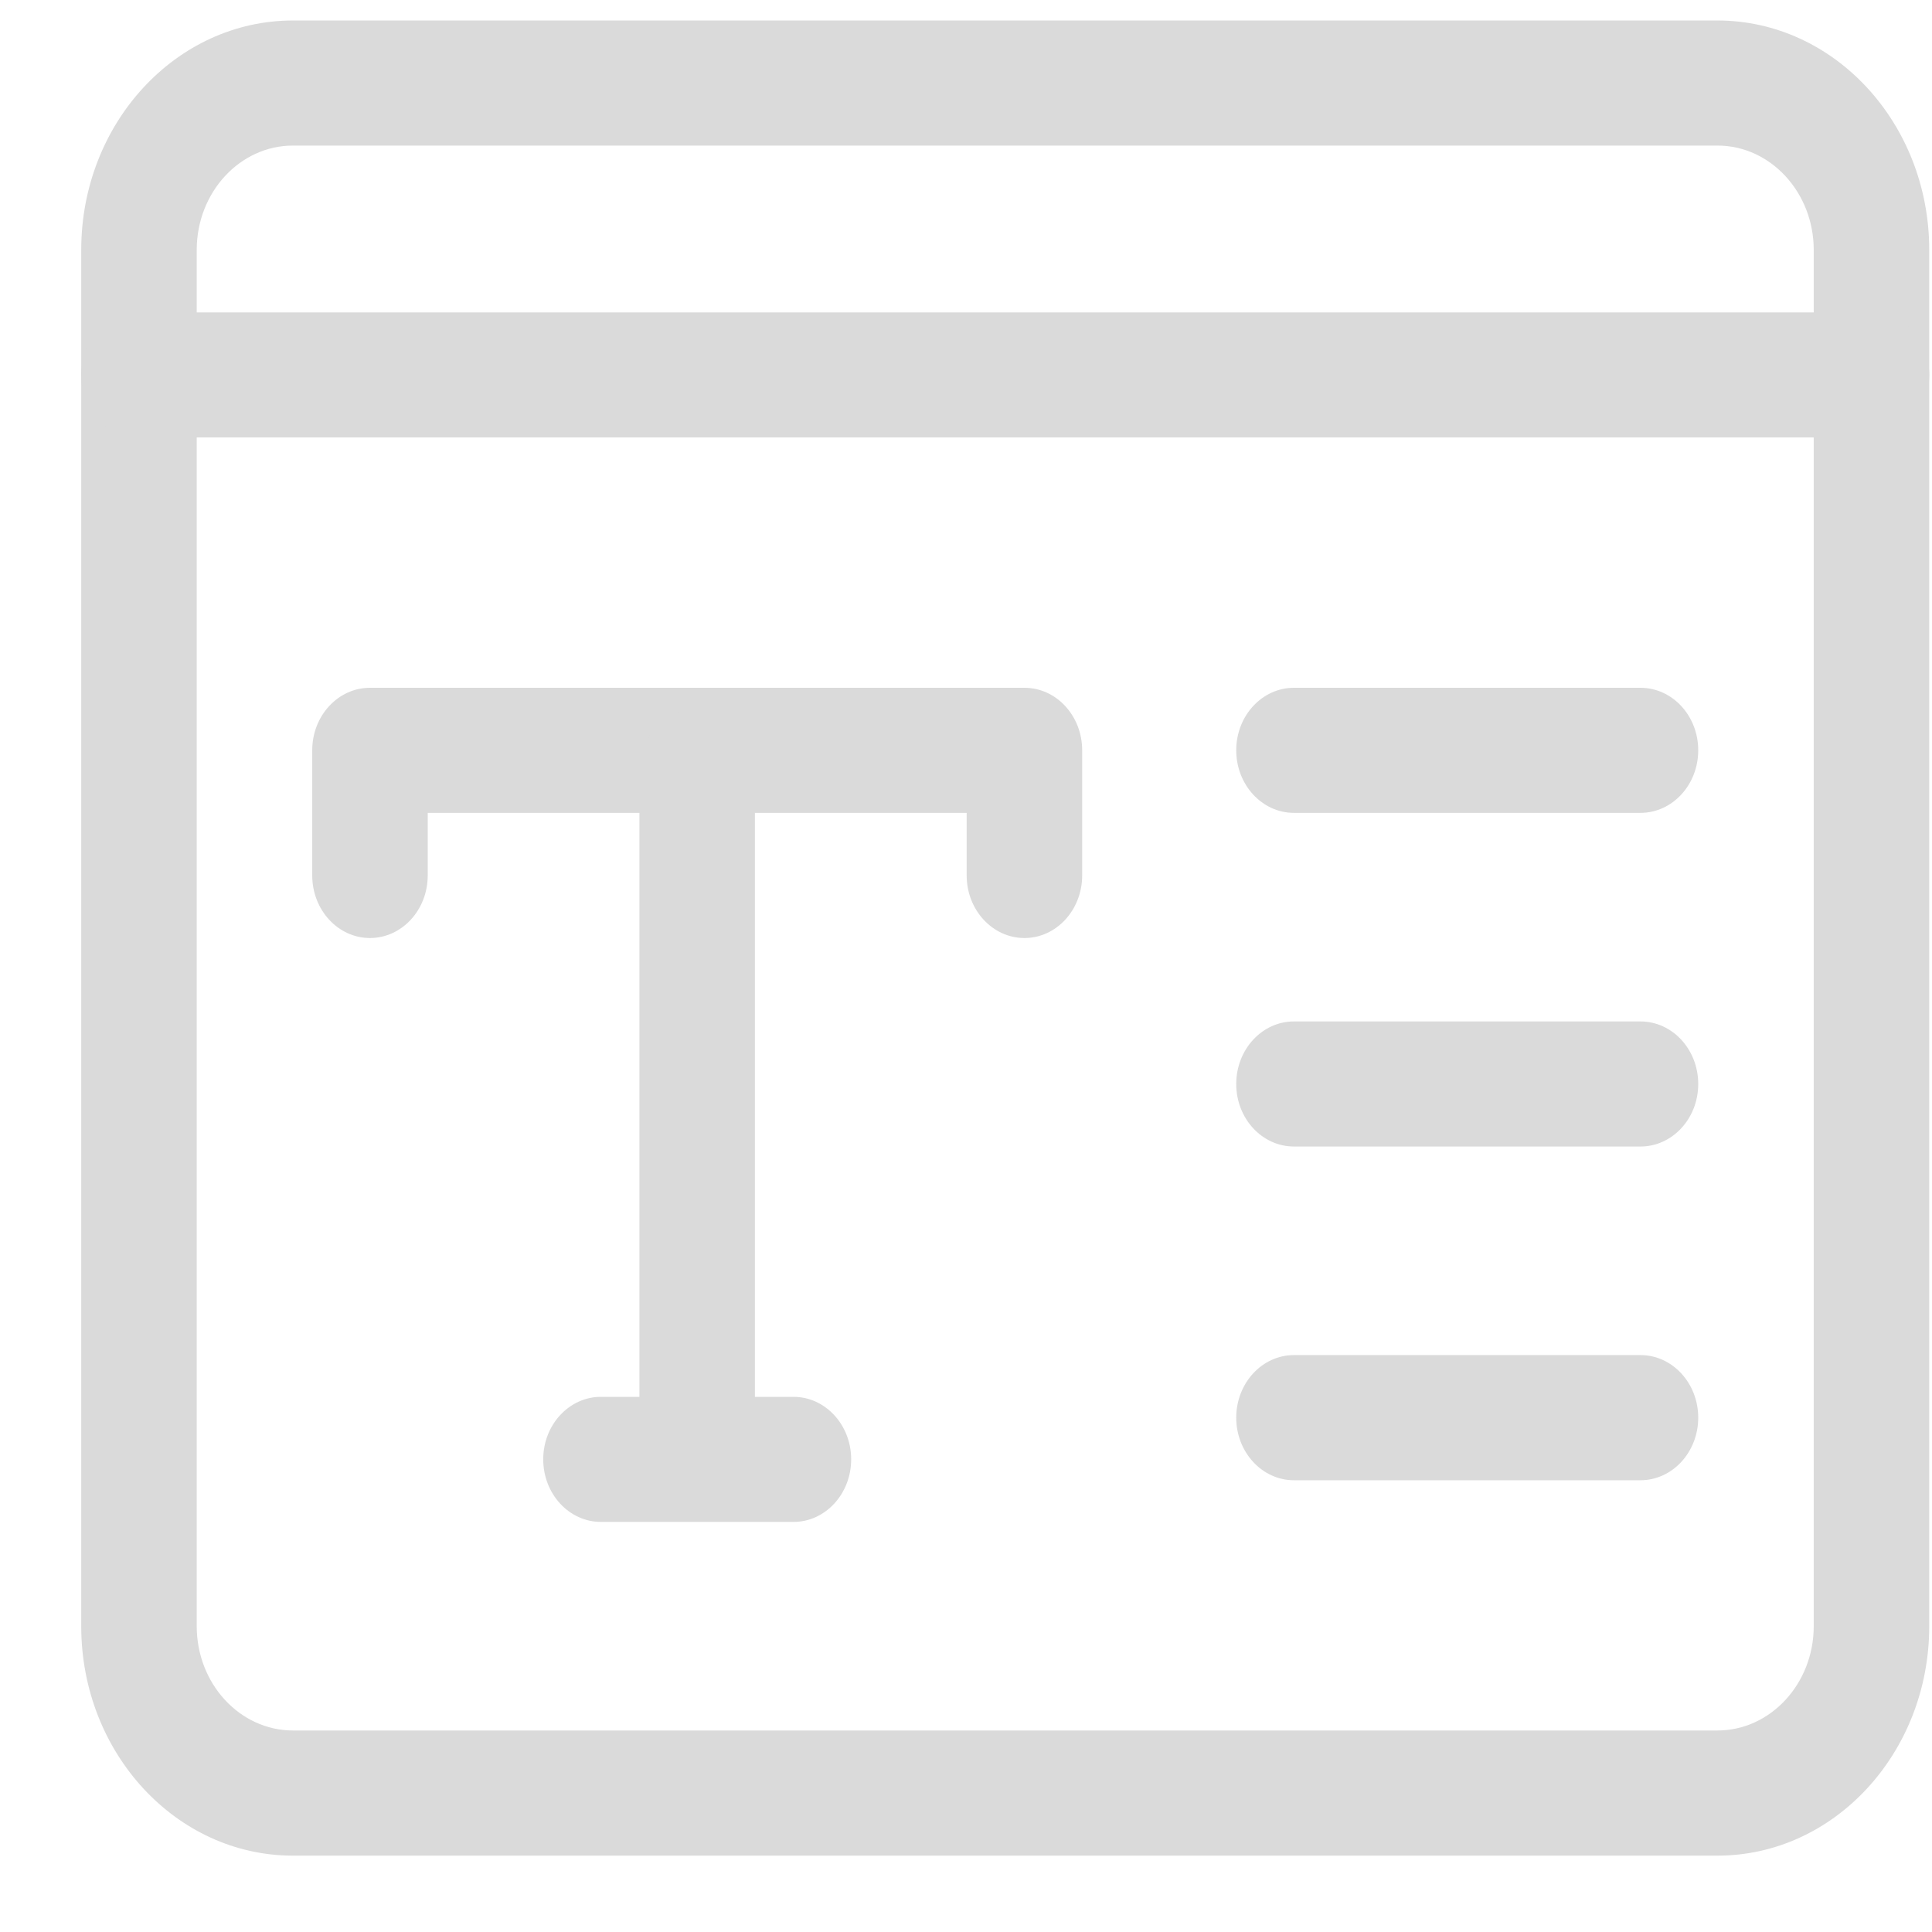 <svg width="23" height="23" viewBox="0 0 23 23" fill="none" xmlns="http://www.w3.org/2000/svg">
<g clip-path="url(#clip0)">
<path d="M12.196 11.167C11.816 11.167 11.508 10.833 11.508 10.422V9.677H5.092V10.422C5.092 10.833 4.784 11.167 4.404 11.167C4.025 11.167 3.717 10.833 3.717 10.422V8.932C3.717 8.521 4.025 8.188 4.404 8.188H12.196C12.575 8.188 12.883 8.521 12.883 8.932V10.422C12.883 10.833 12.575 11.167 12.196 11.167Z" fill="#DADADA"/>
<path d="M8.3 17.87C7.92 17.87 7.612 17.536 7.612 17.125V9.181C7.612 8.77 7.92 8.436 8.3 8.436C8.679 8.436 8.987 8.77 8.987 9.181V17.125C8.987 17.536 8.679 17.87 8.3 17.87Z" fill="#DADADA"/>
<path d="M9.446 18.118H7.154C6.775 18.118 6.467 17.785 6.467 17.373C6.467 16.962 6.775 16.629 7.154 16.629H9.446C9.825 16.629 10.133 16.962 10.133 17.373C10.133 17.785 9.825 18.118 9.446 18.118Z" fill="#DADADA"/>
<path d="M19.529 9.677H15.404C15.025 9.677 14.717 9.343 14.717 8.932C14.717 8.521 15.025 8.188 15.404 8.188H19.529C19.909 8.188 20.217 8.521 20.217 8.932C20.217 9.343 19.909 9.677 19.529 9.677Z" fill="#DADADA"/>
<path d="M19.529 13.649H15.404C15.025 13.649 14.717 13.316 14.717 12.905C14.717 12.493 15.025 12.16 15.404 12.16H19.529C19.909 12.16 20.217 12.493 20.217 12.905C20.217 13.316 19.909 13.649 19.529 13.649Z" fill="#DADADA"/>
<path d="M19.529 17.622H15.404C15.025 17.622 14.717 17.288 14.717 16.877C14.717 16.466 15.025 16.132 15.404 16.132H19.529C19.909 16.132 20.217 16.466 20.217 16.877C20.217 17.288 19.909 17.622 19.529 17.622Z" fill="#DADADA"/>
<path d="M20.446 22.091H3.487C2.097 22.091 0.967 20.867 0.967 19.36V2.975C0.967 1.468 2.097 0.244 3.487 0.244H20.446C21.836 0.244 22.967 1.468 22.967 2.975V19.36C22.967 20.867 21.836 22.091 20.446 22.091ZM3.487 1.733C2.856 1.733 2.342 2.29 2.342 2.975V19.36C2.342 20.044 2.856 20.601 3.487 20.601H20.446C21.077 20.601 21.592 20.044 21.592 19.36V2.975C21.592 2.29 21.077 1.733 20.446 1.733H3.487Z" fill="#DADADA"/>
<path d="M22.279 5.208H1.654C1.275 5.208 0.967 4.875 0.967 4.464C0.967 4.052 1.275 3.719 1.654 3.719H22.279C22.659 3.719 22.967 4.052 22.967 4.464C22.967 4.875 22.659 5.208 22.279 5.208Z" fill="#DADADA"/>
</g>
<defs>
<clipPath id="clip0">
<rect width="22" height="22" fill="white" transform="translate(0.967 0.167)"/>
</clipPath>
</defs>
</svg>
